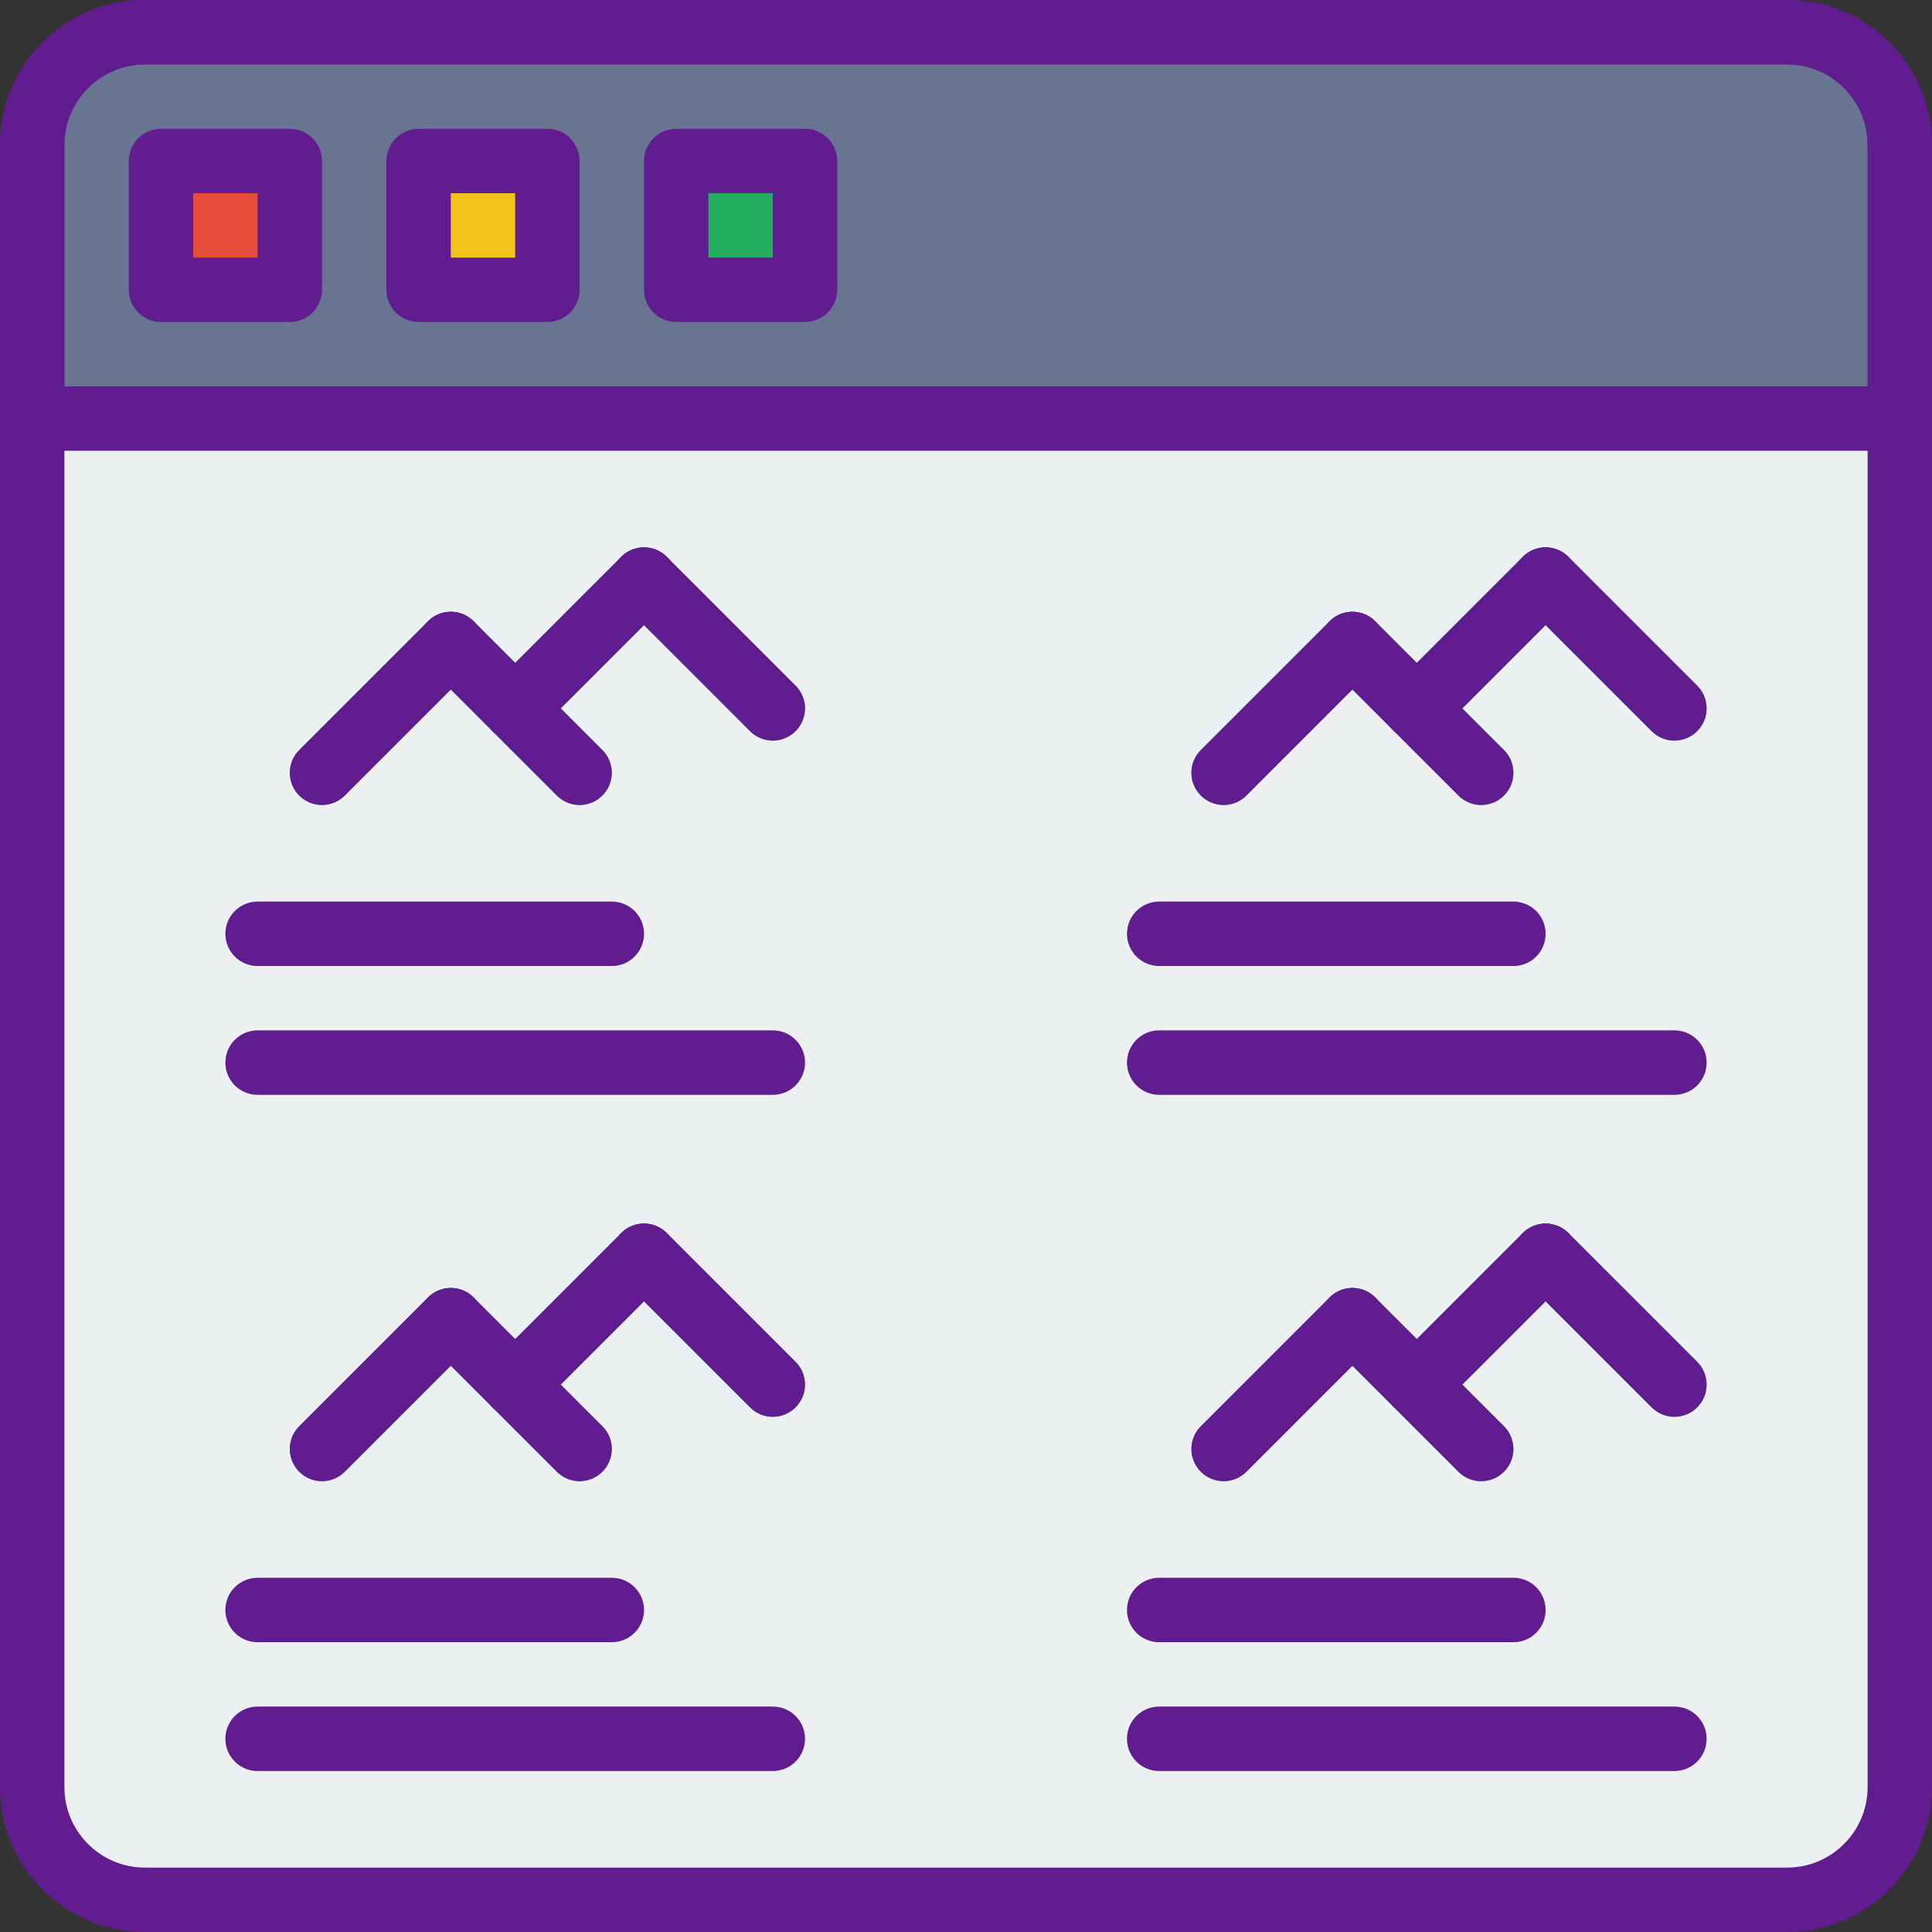 <?xml version="1.0" encoding="iso-8859-1"?>
<!-- Generator: Adobe Illustrator 19.0.0, SVG Export Plug-In . SVG Version: 6.00 Build 0)  -->
<svg version="1.1" id="Capa_1" xmlns="http://www.w3.org/2000/svg" xmlns:xlink="http://www.w3.org/1999/xlink" x="0px" y="0px"
	 viewBox="0 0 512 512" style="enable-background:new 0 0 512 512;" xml:space="preserve">
<rect x="0" y="0" width="512" height="512" fill="#333333" stroke="none"/>
<path style="fill:#ECF0F1;" d="M475.733,503.467H36.267c-15.317,0-27.733-12.416-27.733-27.733v-364.8h494.933v364.8
	C503.467,491.051,491.051,503.467,475.733,503.467z"/>
<path style="fill:#687492;" d="M503.467,110.933H8.533V36.267c0-15.317,12.416-27.733,27.733-27.733h439.467
	c15.317,0,27.733,12.416,27.733,27.733V110.933z"/>
<rect x="42.667" y="42.667" style="fill:#E64C3C;" width="34.133" height="34.133"/>
<rect x="110.933" y="42.667" style="fill:#F0C419;" width="34.133" height="34.133"/>
<rect x="179.2" y="42.667" style="fill:#24AE5F;" width="34.133" height="34.133"/>
<g>
	<path style="fill:#26B99A;" d="M85.333,213.333c-2.185,0-4.369-0.836-6.033-2.5c-3.337-3.337-3.337-8.73,0-12.066l34.133-34.133
		c3.328-3.337,8.738-3.337,12.066,0c3.337,3.337,3.337,8.73,0,12.066l-34.133,34.133C89.702,212.497,87.518,213.333,85.333,213.333z
		"/>
	<path style="fill:#26B99A;" d="M153.6,213.333c-2.185,0-4.369-0.836-6.033-2.5L113.434,176.7c-3.337-3.337-3.337-8.73,0-12.066
		c3.328-3.337,8.738-3.337,12.066,0l34.133,34.133c3.337,3.337,3.337,8.73,0,12.066C157.969,212.497,155.785,213.333,153.6,213.333z
		"/>
	<path style="fill:#26B99A;" d="M136.533,196.267c-2.185,0-4.369-0.836-6.033-2.5c-3.337-3.337-3.337-8.73,0-12.066l34.133-34.133
		c3.328-3.337,8.738-3.337,12.066,0c3.337,3.337,3.337,8.73,0,12.066l-34.133,34.133
		C140.902,195.43,138.718,196.267,136.533,196.267z"/>
	<path style="fill:#26B99A;" d="M204.8,196.267c-2.185,0-4.369-0.836-6.033-2.5l-34.133-34.133c-3.337-3.337-3.337-8.73,0-12.066
		c3.328-3.337,8.738-3.337,12.066,0l34.133,34.133c3.337,3.337,3.337,8.73,0,12.066C209.169,195.43,206.985,196.267,204.8,196.267z"
		/>
</g>
<g>
	<path style="fill:#BDC3C7;" d="M204.8,290.133H68.267c-4.71,0-8.533-3.814-8.533-8.533c0-4.719,3.823-8.533,8.533-8.533H204.8
		c4.71,0,8.533,3.814,8.533,8.533C213.333,286.319,209.51,290.133,204.8,290.133z"/>
	<path style="fill:#BDC3C7;" d="M162.133,256H68.267c-4.71,0-8.533-3.814-8.533-8.533c0-4.719,3.823-8.533,8.533-8.533h93.867
		c4.71,0,8.533,3.814,8.533,8.533C170.667,252.186,166.844,256,162.133,256z"/>
</g>
<g>
	<path style="fill:#26B99A;" d="M324.267,213.333c-2.185,0-4.369-0.836-6.033-2.5c-3.337-3.337-3.337-8.73,0-12.066l34.133-34.133
		c3.328-3.337,8.738-3.337,12.066,0c3.337,3.337,3.337,8.73,0,12.066L330.3,210.833
		C328.636,212.497,326.451,213.333,324.267,213.333z"/>
	<path style="fill:#26B99A;" d="M392.533,213.333c-2.185,0-4.369-0.836-6.033-2.5L352.367,176.7c-3.337-3.337-3.337-8.73,0-12.066
		c3.328-3.337,8.738-3.337,12.066,0l34.133,34.133c3.337,3.337,3.337,8.73,0,12.066
		C396.902,212.497,394.718,213.333,392.533,213.333z"/>
	<path style="fill:#26B99A;" d="M375.467,196.267c-2.185,0-4.369-0.836-6.033-2.5c-3.337-3.337-3.337-8.73,0-12.066l34.133-34.133
		c3.328-3.337,8.738-3.337,12.066,0c3.337,3.337,3.337,8.73,0,12.066L381.5,193.766C379.836,195.43,377.651,196.267,375.467,196.267
		z"/>
	<path style="fill:#26B99A;" d="M443.733,196.267c-2.185,0-4.369-0.836-6.033-2.5l-34.133-34.133c-3.337-3.337-3.337-8.73,0-12.066
		c3.328-3.337,8.738-3.337,12.066,0l34.133,34.133c3.337,3.337,3.337,8.73,0,12.066C448.102,195.43,445.918,196.267,443.733,196.267
		z"/>
</g>
<g>
	<path style="fill:#BDC3C7;" d="M443.733,290.133H307.2c-4.71,0-8.533-3.814-8.533-8.533c0-4.719,3.823-8.533,8.533-8.533h136.533
		c4.71,0,8.533,3.814,8.533,8.533C452.267,286.319,448.444,290.133,443.733,290.133z"/>
	<path style="fill:#BDC3C7;" d="M401.067,256H307.2c-4.71,0-8.533-3.814-8.533-8.533c0-4.719,3.823-8.533,8.533-8.533h93.867
		c4.71,0,8.533,3.814,8.533,8.533C409.6,252.186,405.777,256,401.067,256z"/>
</g>
<g>
	<path style="fill:#26B99A;" d="M85.333,392.533c-2.185,0-4.369-0.836-6.033-2.5c-3.337-3.337-3.337-8.73,0-12.066l34.133-34.133
		c3.328-3.337,8.738-3.337,12.066,0c3.337,3.337,3.337,8.73,0,12.066l-34.133,34.133C89.702,391.697,87.518,392.533,85.333,392.533z
		"/>
	<path style="fill:#26B99A;" d="M153.6,392.533c-2.185,0-4.369-0.836-6.033-2.5L113.434,355.9c-3.337-3.337-3.337-8.73,0-12.066
		c3.328-3.337,8.738-3.337,12.066,0l34.133,34.133c3.337,3.337,3.337,8.73,0,12.066C157.969,391.697,155.785,392.533,153.6,392.533z
		"/>
	<path style="fill:#26B99A;" d="M136.533,375.467c-2.185,0-4.369-0.836-6.033-2.5c-3.337-3.337-3.337-8.73,0-12.066l34.133-34.133
		c3.328-3.337,8.738-3.337,12.066,0c3.337,3.337,3.337,8.73,0,12.066l-34.133,34.133
		C140.902,374.63,138.718,375.467,136.533,375.467z"/>
	<path style="fill:#26B99A;" d="M204.8,375.467c-2.185,0-4.369-0.836-6.033-2.5l-34.133-34.133c-3.337-3.337-3.337-8.73,0-12.066
		c3.328-3.337,8.738-3.337,12.066,0l34.133,34.133c3.337,3.337,3.337,8.73,0,12.066C209.169,374.63,206.985,375.467,204.8,375.467z"
		/>
</g>
<g>
	<path style="fill:#BDC3C7;" d="M204.8,469.333H68.267c-4.71,0-8.533-3.814-8.533-8.533c0-4.719,3.823-8.533,8.533-8.533H204.8
		c4.71,0,8.533,3.814,8.533,8.533C213.333,465.519,209.51,469.333,204.8,469.333z"/>
	<path style="fill:#BDC3C7;" d="M162.133,435.2H68.267c-4.71,0-8.533-3.814-8.533-8.533s3.823-8.533,8.533-8.533h93.867
		c4.71,0,8.533,3.814,8.533,8.533S166.844,435.2,162.133,435.2z"/>
</g>
<g>
	<path style="fill:#26B99A;" d="M324.267,392.533c-2.185,0-4.369-0.836-6.033-2.5c-3.337-3.337-3.337-8.73,0-12.066l34.133-34.133
		c3.328-3.337,8.738-3.337,12.066,0c3.337,3.337,3.337,8.73,0,12.066L330.3,390.033
		C328.636,391.697,326.451,392.533,324.267,392.533z"/>
	<path style="fill:#26B99A;" d="M392.533,392.533c-2.185,0-4.369-0.836-6.033-2.5L352.367,355.9c-3.337-3.337-3.337-8.73,0-12.066
		c3.328-3.337,8.738-3.337,12.066,0l34.133,34.133c3.337,3.337,3.337,8.73,0,12.066
		C396.902,391.697,394.718,392.533,392.533,392.533z"/>
	<path style="fill:#26B99A;" d="M375.467,375.467c-2.185,0-4.369-0.836-6.033-2.5c-3.337-3.337-3.337-8.73,0-12.066l34.133-34.133
		c3.328-3.337,8.738-3.337,12.066,0c3.337,3.337,3.337,8.73,0,12.066L381.5,372.966C379.836,374.63,377.651,375.467,375.467,375.467
		z"/>
	<path style="fill:#26B99A;" d="M443.733,375.467c-2.185,0-4.369-0.836-6.033-2.5l-34.133-34.133c-3.337-3.337-3.337-8.73,0-12.066
		c3.328-3.337,8.738-3.337,12.066,0l34.133,34.133c3.337,3.337,3.337,8.73,0,12.066C448.102,374.63,445.918,375.467,443.733,375.467
		z"/>
</g>
<g>
	<path style="fill:#BDC3C7;" d="M443.733,469.333H307.2c-4.71,0-8.533-3.814-8.533-8.533c0-4.719,3.823-8.533,8.533-8.533h136.533
		c4.71,0,8.533,3.814,8.533,8.533C452.267,465.519,448.444,469.333,443.733,469.333z"/>
	<path style="fill:#BDC3C7;" d="M401.067,435.2H307.2c-4.71,0-8.533-3.814-8.533-8.533s3.823-8.533,8.533-8.533h93.867
		c4.71,0,8.533,3.814,8.533,8.533S405.777,435.2,401.067,435.2z"/>
</g>
<g>
	<path style="fill:#611C90;" d="M473.6,512H38.4C17.229,512,0,494.771,0,473.6V38.4C0,17.229,17.229,0,38.4,0h435.2
		C494.771,0,512,17.229,512,38.4v435.2C512,494.771,494.771,512,473.6,512z M38.4,17.067c-11.759,0-21.333,9.574-21.333,21.333
		v435.2c0,11.767,9.574,21.333,21.333,21.333h435.2c11.767,0,21.333-9.566,21.333-21.333V38.4c0-11.759-9.566-21.333-21.333-21.333
		H38.4z"/>
	<path style="fill:#611C90;" d="M76.8,85.333H42.667c-4.71,0-8.533-3.823-8.533-8.533V42.667c0-4.71,3.823-8.533,8.533-8.533H76.8
		c4.71,0,8.533,3.823,8.533,8.533V76.8C85.333,81.51,81.51,85.333,76.8,85.333z M51.2,68.267h17.067V51.2H51.2V68.267z"/>
	<path style="fill:#611C90;" d="M145.067,85.333h-34.133c-4.71,0-8.533-3.823-8.533-8.533V42.667c0-4.71,3.823-8.533,8.533-8.533
		h34.133c4.71,0,8.533,3.823,8.533,8.533V76.8C153.6,81.51,149.777,85.333,145.067,85.333z M119.467,68.267h17.067V51.2h-17.067
		V68.267z"/>
	<path style="fill:#611C90;" d="M213.333,85.333H179.2c-4.71,0-8.533-3.823-8.533-8.533V42.667c0-4.71,3.823-8.533,8.533-8.533
		h34.133c4.71,0,8.533,3.823,8.533,8.533V76.8C221.867,81.51,218.044,85.333,213.333,85.333z M187.733,68.267H204.8V51.2h-17.067
		V68.267z"/>
	<path style="fill:#611C90;" d="M503.467,119.467H8.533c-4.71,0-8.533-3.823-8.533-8.533V38.4C0,17.229,17.229,0,38.4,0h435.2
		C494.771,0,512,17.229,512,38.4v72.533C512,115.644,508.186,119.467,503.467,119.467z M17.067,102.4h477.867v-64
		c0-11.759-9.566-21.333-21.333-21.333H38.4c-11.759,0-21.333,9.574-21.333,21.333V102.4z"/>
	<path style="fill:#611C90;" d="M85.333,213.333c-2.185,0-4.369-0.836-6.033-2.5c-3.337-3.337-3.337-8.73,0-12.066l34.133-34.133
		c3.337-3.337,8.73-3.337,12.066,0c3.337,3.337,3.337,8.73,0,12.066l-34.133,34.133C89.702,212.497,87.518,213.333,85.333,213.333z"
		/>
	<path style="fill:#611C90;" d="M153.6,213.333c-2.185,0-4.369-0.836-6.033-2.5L113.434,176.7c-3.337-3.337-3.337-8.73,0-12.066
		c3.337-3.337,8.73-3.337,12.066,0l34.133,34.133c3.337,3.337,3.337,8.73,0,12.066C157.969,212.497,155.785,213.333,153.6,213.333z"
		/>
	<path style="fill:#611C90;" d="M136.533,196.267c-2.185,0-4.369-0.836-6.033-2.5c-3.337-3.337-3.337-8.73,0-12.066l34.133-34.133
		c3.337-3.337,8.73-3.337,12.066,0c3.337,3.337,3.337,8.73,0,12.066l-34.133,34.133C140.902,195.43,138.718,196.267,136.533,196.267
		z"/>
	<path style="fill:#611C90;" d="M204.8,196.267c-2.185,0-4.369-0.836-6.033-2.5l-34.133-34.133c-3.337-3.337-3.337-8.73,0-12.066
		c3.337-3.337,8.73-3.337,12.066,0l34.133,34.133c3.337,3.337,3.337,8.73,0,12.066C209.169,195.43,206.985,196.267,204.8,196.267z"
		/>
	<path style="fill:#611C90;" d="M204.8,290.133H68.267c-4.71,0-8.533-3.814-8.533-8.533c0-4.719,3.823-8.533,8.533-8.533H204.8
		c4.71,0,8.533,3.814,8.533,8.533C213.333,286.319,209.51,290.133,204.8,290.133z"/>
	<path style="fill:#611C90;" d="M162.133,256H68.267c-4.71,0-8.533-3.823-8.533-8.533s3.823-8.533,8.533-8.533h93.867
		c4.71,0,8.533,3.823,8.533,8.533S166.844,256,162.133,256z"/>
	<path style="fill:#611C90;" d="M324.267,213.333c-2.185,0-4.369-0.836-6.033-2.5c-3.337-3.337-3.337-8.73,0-12.066l34.133-34.133
		c3.337-3.337,8.73-3.337,12.066,0c3.337,3.337,3.337,8.73,0,12.066L330.3,210.833C328.636,212.497,326.451,213.333,324.267,213.333
		z"/>
	<path style="fill:#611C90;" d="M392.533,213.333c-2.185,0-4.369-0.836-6.033-2.5L352.367,176.7c-3.337-3.337-3.337-8.73,0-12.066
		c3.337-3.337,8.73-3.337,12.066,0l34.133,34.133c3.337,3.337,3.337,8.73,0,12.066C396.902,212.497,394.718,213.333,392.533,213.333
		z"/>
	<path style="fill:#611C90;" d="M375.467,196.267c-2.185,0-4.369-0.836-6.033-2.5c-3.337-3.337-3.337-8.73,0-12.066l34.133-34.133
		c3.337-3.337,8.73-3.337,12.066,0c3.337,3.337,3.337,8.73,0,12.066L381.5,193.766C379.836,195.43,377.651,196.267,375.467,196.267z
		"/>
	<path style="fill:#611C90;" d="M443.733,196.267c-2.185,0-4.369-0.836-6.033-2.5l-34.133-34.133c-3.337-3.337-3.337-8.73,0-12.066
		c3.337-3.337,8.73-3.337,12.066,0l34.133,34.133c3.337,3.337,3.337,8.73,0,12.066C448.102,195.43,445.918,196.267,443.733,196.267z
		"/>
	<path style="fill:#611C90;" d="M443.733,290.133H307.2c-4.719,0-8.533-3.814-8.533-8.533c0-4.719,3.814-8.533,8.533-8.533h136.533
		c4.719,0,8.533,3.814,8.533,8.533C452.267,286.319,448.452,290.133,443.733,290.133z"/>
	<path style="fill:#611C90;" d="M401.067,256H307.2c-4.719,0-8.533-3.823-8.533-8.533s3.814-8.533,8.533-8.533h93.867
		c4.719,0,8.533,3.823,8.533,8.533S405.786,256,401.067,256z"/>
	<path style="fill:#611C90;" d="M85.333,392.533c-2.185,0-4.369-0.836-6.033-2.5c-3.337-3.337-3.337-8.73,0-12.066l34.133-34.133
		c3.337-3.337,8.73-3.337,12.066,0s3.337,8.73,0,12.066l-34.133,34.133C89.702,391.697,87.518,392.533,85.333,392.533z"/>
	<path style="fill:#611C90;" d="M153.6,392.533c-2.185,0-4.369-0.836-6.033-2.5L113.434,355.9c-3.337-3.337-3.337-8.73,0-12.066
		s8.73-3.337,12.066,0l34.133,34.133c3.337,3.337,3.337,8.73,0,12.066C157.969,391.697,155.785,392.533,153.6,392.533z"/>
	<path style="fill:#611C90;" d="M136.533,375.467c-2.185,0-4.369-0.836-6.033-2.5c-3.337-3.337-3.337-8.73,0-12.066l34.133-34.133
		c3.337-3.337,8.73-3.337,12.066,0c3.337,3.337,3.337,8.73,0,12.066l-34.133,34.133C140.902,374.63,138.718,375.467,136.533,375.467
		z"/>
	<path style="fill:#611C90;" d="M204.8,375.467c-2.185,0-4.369-0.836-6.033-2.5l-34.133-34.133c-3.337-3.337-3.337-8.73,0-12.066
		c3.337-3.337,8.73-3.337,12.066,0l34.133,34.133c3.337,3.337,3.337,8.73,0,12.066C209.169,374.63,206.985,375.467,204.8,375.467z"
		/>
	<path style="fill:#611C90;" d="M204.8,469.333H68.267c-4.71,0-8.533-3.814-8.533-8.533c0-4.719,3.823-8.533,8.533-8.533H204.8
		c4.71,0,8.533,3.814,8.533,8.533C213.333,465.519,209.51,469.333,204.8,469.333z"/>
	<path style="fill:#611C90;" d="M162.133,435.2H68.267c-4.71,0-8.533-3.814-8.533-8.533s3.823-8.533,8.533-8.533h93.867
		c4.71,0,8.533,3.814,8.533,8.533S166.844,435.2,162.133,435.2z"/>
	<path style="fill:#611C90;" d="M324.267,392.533c-2.185,0-4.369-0.836-6.033-2.5c-3.337-3.337-3.337-8.73,0-12.066l34.133-34.133
		c3.337-3.337,8.73-3.337,12.066,0c3.337,3.337,3.337,8.73,0,12.066L330.3,390.033C328.636,391.697,326.451,392.533,324.267,392.533
		z"/>
	<path style="fill:#611C90;" d="M392.533,392.533c-2.185,0-4.369-0.836-6.033-2.5L352.367,355.9c-3.337-3.337-3.337-8.73,0-12.066
		s8.73-3.337,12.066,0l34.133,34.133c3.337,3.337,3.337,8.73,0,12.066C396.902,391.697,394.718,392.533,392.533,392.533z"/>
	<path style="fill:#611C90;" d="M375.467,375.467c-2.185,0-4.369-0.836-6.033-2.5c-3.337-3.337-3.337-8.73,0-12.066l34.133-34.133
		c3.337-3.337,8.73-3.337,12.066,0c3.337,3.337,3.337,8.73,0,12.066L381.5,372.966C379.836,374.63,377.651,375.467,375.467,375.467z
		"/>
	<path style="fill:#611C90;" d="M443.733,375.467c-2.185,0-4.369-0.836-6.033-2.5l-34.133-34.133c-3.337-3.337-3.337-8.73,0-12.066
		s8.73-3.337,12.066,0l34.133,34.133c3.337,3.337,3.337,8.73,0,12.066C448.102,374.63,445.918,375.467,443.733,375.467z"/>
	<path style="fill:#611C90;" d="M443.733,469.333H307.2c-4.719,0-8.533-3.814-8.533-8.533c0-4.719,3.814-8.533,8.533-8.533h136.533
		c4.719,0,8.533,3.814,8.533,8.533C452.267,465.519,448.452,469.333,443.733,469.333z"/>
	<path style="fill:#611C90;" d="M401.067,435.2H307.2c-4.719,0-8.533-3.814-8.533-8.533s3.814-8.533,8.533-8.533h93.867
		c4.719,0,8.533,3.814,8.533,8.533S405.786,435.2,401.067,435.2z"/>
</g>
<g>
</g>
<g>
</g>
<g>
</g>
<g>
</g>
<g>
</g>
<g>
</g>
<g>
</g>
<g>
</g>
<g>
</g>
<g>
</g>
<g>
</g>
<g>
</g>
<g>
</g>
<g>
</g>
<g>
</g>
</svg>
